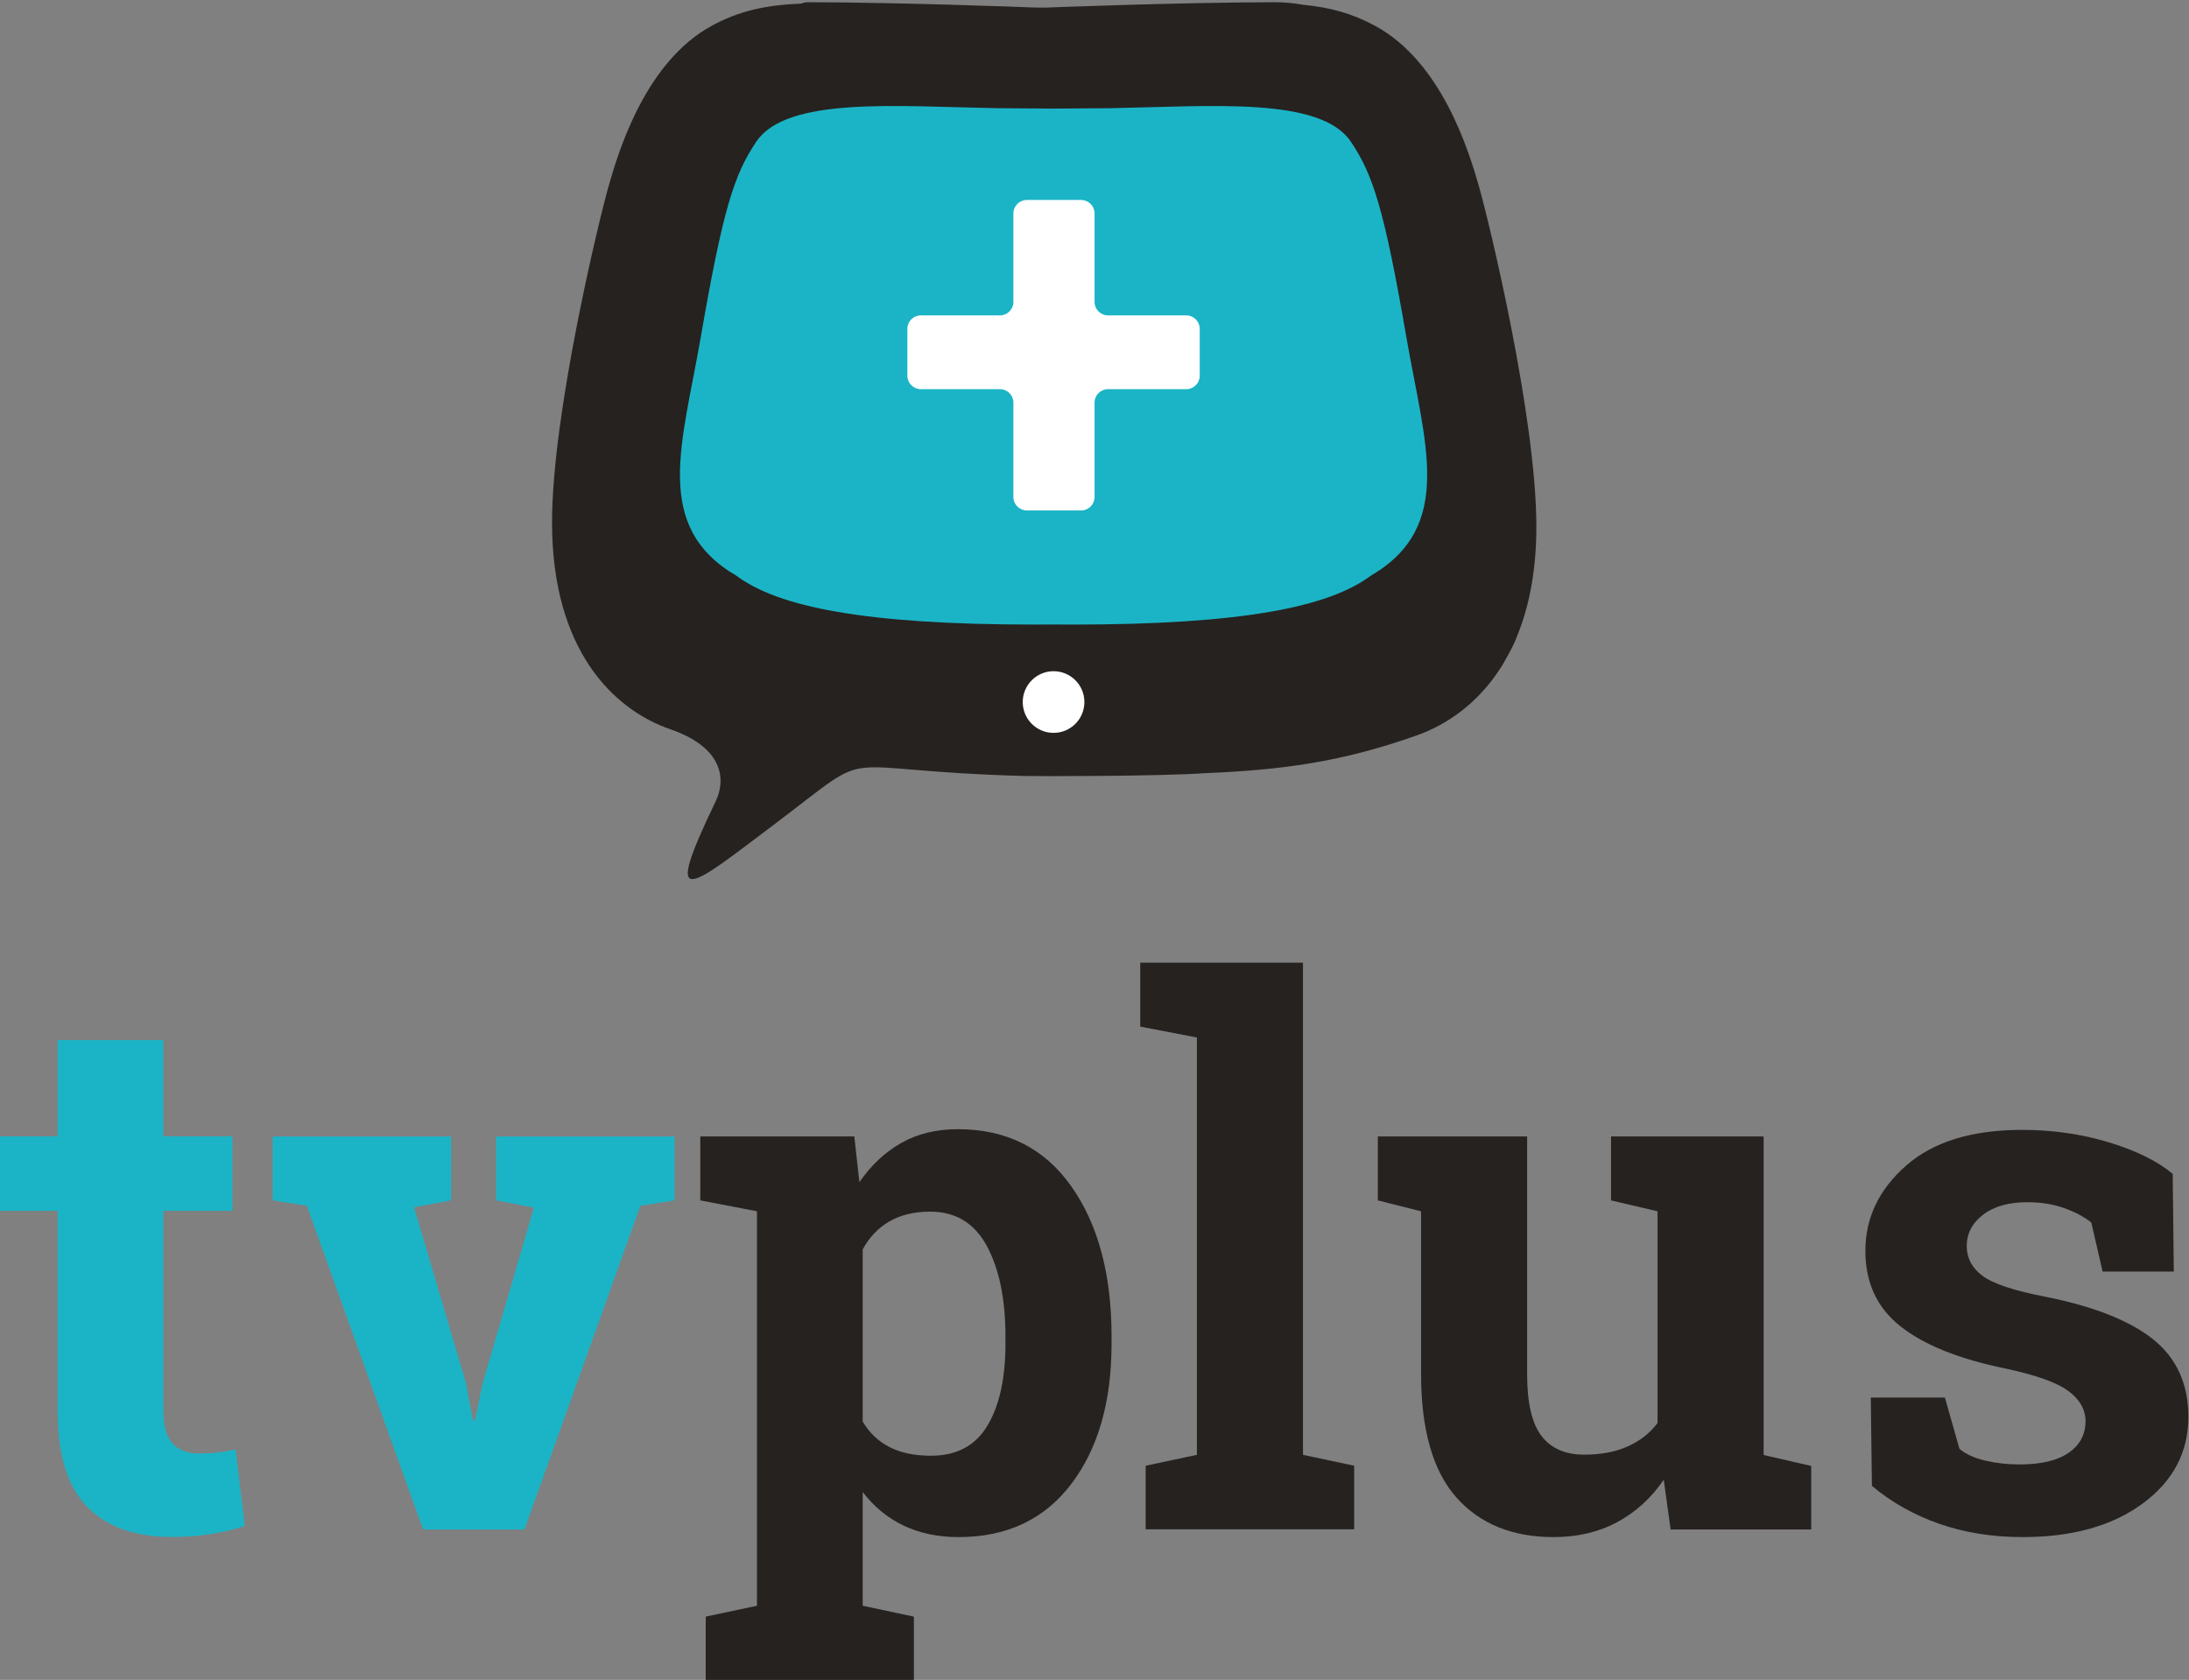 <svg width="800" height="614.04" version="1.1" viewBox="0 0 800 614.04" xml:space="preserve" xmlns="http://www.w3.org/2000/svg"><rect x="0" y="0" width="800" height="614.04" fill="#808080" stroke="none"/><g transform="matrix(1.333 0 0 -1.333 -153.44 1764.9)"><g fill="#1bb4c6"><path d="m159.9 1038.8v-26.394h18.921v-20.422h-18.921v-54.873c0-4.186 0.863-7.18 2.588-8.973s4.051-2.686 6.97-2.686c1.996 0 3.736 0.083 5.229 0.255 1.5 0.158 3.174 0.443 5.034 0.84l2.491-21.014c-3.256-0.998-6.475-1.741-9.663-2.243-3.188-0.495-6.647-0.743-10.361-0.743-10.023 0-17.743 2.753-23.16 8.268-5.409 5.507-8.11 14.24-8.11 26.191v54.978h-15.838v20.422h15.838v26.394z"/><path d="m238.78 994.85-10.158-1.891 14.24-48.21 1.891-10.158h0.6l2.093 10.158 14.044 48.105-10.361 1.996v17.526h48.901v-17.526l-9.355-1.493-31.773-88.746h-27.796l-31.87 88.746-9.355 1.493v17.526h48.901z"/></g><g fill="#262220"><path d="m390.77 957.6c0 10.166-1.696 18.388-5.079 24.698-3.391 6.309-8.568 9.46-15.537 9.46-4.381 0-8.118-0.893-11.209-2.686-3.083-1.793-5.522-4.351-7.315-7.668v-47.213c1.793-3.054 4.231-5.379 7.315-6.97 3.091-1.598 6.895-2.393 11.411-2.393 7.03 0 12.199 2.753 15.485 8.275 3.286 5.507 4.929 12.979 4.929 22.402zm-83.667 37.249v17.533h42.231l1.395-12.552c3.188 4.644 7.007 8.23 11.456 10.758 4.449 2.521 9.626 3.781 15.537 3.781 13.347 0 23.708-5.207 31.075-15.635 7.367-10.428 11.059-24.143 11.059-41.136v-2.093c0-15.935-3.691-28.749-11.059-38.442-7.367-9.701-17.668-14.547-30.88-14.547-5.642 0-10.653 1.05-15.035 3.136-4.381 2.093-8.14 5.169-11.254 9.22v-31.18l14.037-2.986v-17.526h-57.071v17.526l14.052 2.986v108.17z"/><path d="m427.72 1042.5v17.533h44.624v-134.96l14.037-2.986v-17.428h-57.168v17.428l14.044 2.986v114.44z"/><path d="m571.25 918.25c-3.451-5.049-7.72-8.928-12.799-11.651-5.079-2.723-10.871-4.081-17.383-4.081-11.351 0-20.249 3.631-26.694 10.901-6.437 7.27-9.656 18.576-9.656 33.918v44.519l-11.854 2.986v17.533h40.933v-65.241c0-7.84 1.32-13.467 3.931-16.88 2.626-3.421 6.527-5.132 11.704-5.132 4.584 0 8.553 0.75 11.906 2.243 3.354 1.493 6.099 3.639 8.215 6.422v58.069l-12.747 2.986v17.533h41.833v-87.35l13.047-2.993v-17.428h-38.547z"/><path d="m711.09 975.33h-19.521l-3.091 13.444c-1.988 1.591-4.501 2.918-7.51 3.984-3.023 1.058-6.362 1.591-10.016 1.591-5.109 0-9.168-1.14-12.146-3.429-2.994-2.296-4.486-5.169-4.486-8.62 0-3.256 1.425-5.957 4.284-8.11 2.851-2.161 8.56-4.074 17.128-5.739 13.347-2.648 23.242-6.557 29.687-11.696 6.437-5.147 9.663-12.236 9.663-21.262 0-9.701-4.171-17.616-12.507-23.76-8.335-6.144-19.304-9.213-32.921-9.213-8.298 0-15.92 1.215-22.86 3.639-6.94 2.423-13.092 5.889-18.471 10.406l-0.308 24.203h20.324l3.984-14.044c1.726-1.463 4.089-2.536 7.075-3.233 2.986-0.698 6.107-1.05 9.363-1.05 5.912 0 10.406 1.065 13.489 3.188 3.091 2.131 4.636 5.012 4.636 8.665 0 3.188-1.56 5.942-4.681 8.268-3.121 2.326-8.868 4.381-17.233 6.175-12.687 2.588-22.26 6.422-28.734 11.509-6.475 5.079-9.708 11.996-9.708 20.767 0 9.025 3.714 16.813 11.149 23.355 7.442 6.542 18.036 9.813 31.78 9.813 8.365 0 16.288-1.133 23.753-3.391 7.472-2.258 13.332-5.147 17.578-8.665z"/></g><path d="m531.01 1149.5c3.294 8.005 5.312 17.908 5.319 30.047 7e-3 29.897-12.912 83.442-15.68 93.127-2.761 9.693-10.188 34.338-28.577 44.272-6.264 3.376-12.251 5.034-19.701 5.747-2.536 0.473-5.162 0.705-7.915 0.705-27.346-0.068-62.623-1.478-62.623-1.478h-2.401c-3.954 0.158-36.867 1.411-62.743 1.478-0.668 0-1.298-0.128-1.883-0.375-9.798-0.413-16.925-1.966-24.45-6.024-18.246-9.858-25.606-34.301-28.352-43.904-2.738-9.603-15.552-62.713-15.545-92.362 7e-3 -34.744 16.618-51.249 32.463-56.711 13.114-4.516 15.845-12.574 12.356-19.836-14.705-30.632-7.45-23.985 16.348-6.054 29.102 21.937 13.302 14.577 68.242 13.092 3.369-0.09 37.159-0.105 49.561 0.765 20.782 0.87 37.272 2.949 58.166 10.383 8.095 2.881 16.415 8.56 22.642 18.051 0.803 1.058 4.104 6.932 4.771 9.078" fill="#262220" fill-rule="evenodd"/><path d="m395.51 1131.5c0 4.659 3.781 8.455 8.448 8.455 4.674 0 8.455-3.796 8.455-8.455 0-4.674-3.781-8.455-8.455-8.455-4.667 0-8.448 3.781-8.448 8.455" fill="#fff" fill-rule="evenodd"/><path d="m500.75 1231.2c-6.144 35.569-9.22 44.939-15.275 53.942-8.328 12.402-38.247 9.701-66.021 9.198l-15.492-0.113-15.485 0.113c-27.781 0.503-57.701 3.204-66.029-9.198-6.054-9.003-9.13-18.373-15.275-53.942-4.959-28.682-13.347-51.579 9.836-65.068 11.396-8.508 34.894-13.392 81.761-13.392 1.763 0 3.481 0.01 5.192 0.023 1.703-0.015 3.429-0.023 5.192-0.023 46.875 0 70.365 4.884 81.761 13.392 23.182 13.489 14.787 36.387 9.836 65.068" fill="#1bb4c6" fill-rule="evenodd"/><path d="m415.2 1241.2c0-2.018 1.651-3.676 3.669-3.676h21.487c2.018 0 3.676-1.651 3.676-3.676v-12.882c0-2.026-1.658-3.676-3.676-3.676h-21.487c-2.018 0-3.669-1.658-3.669-3.676v-25.898c0-2.026-1.658-3.676-3.676-3.676h-14.892c-2.026 0-3.684 1.651-3.684 3.676v25.898c0 2.018-1.651 3.676-3.669 3.676h-21.727c-2.018 0-3.669 1.651-3.669 3.676v12.882c0 2.026 1.651 3.676 3.669 3.676h21.727c2.018 0 3.669 1.658 3.669 3.676v24.293c0 2.018 1.658 3.676 3.684 3.676h14.892c2.018 0 3.676-1.658 3.676-3.676z" fill="#fff"/></g></svg>
